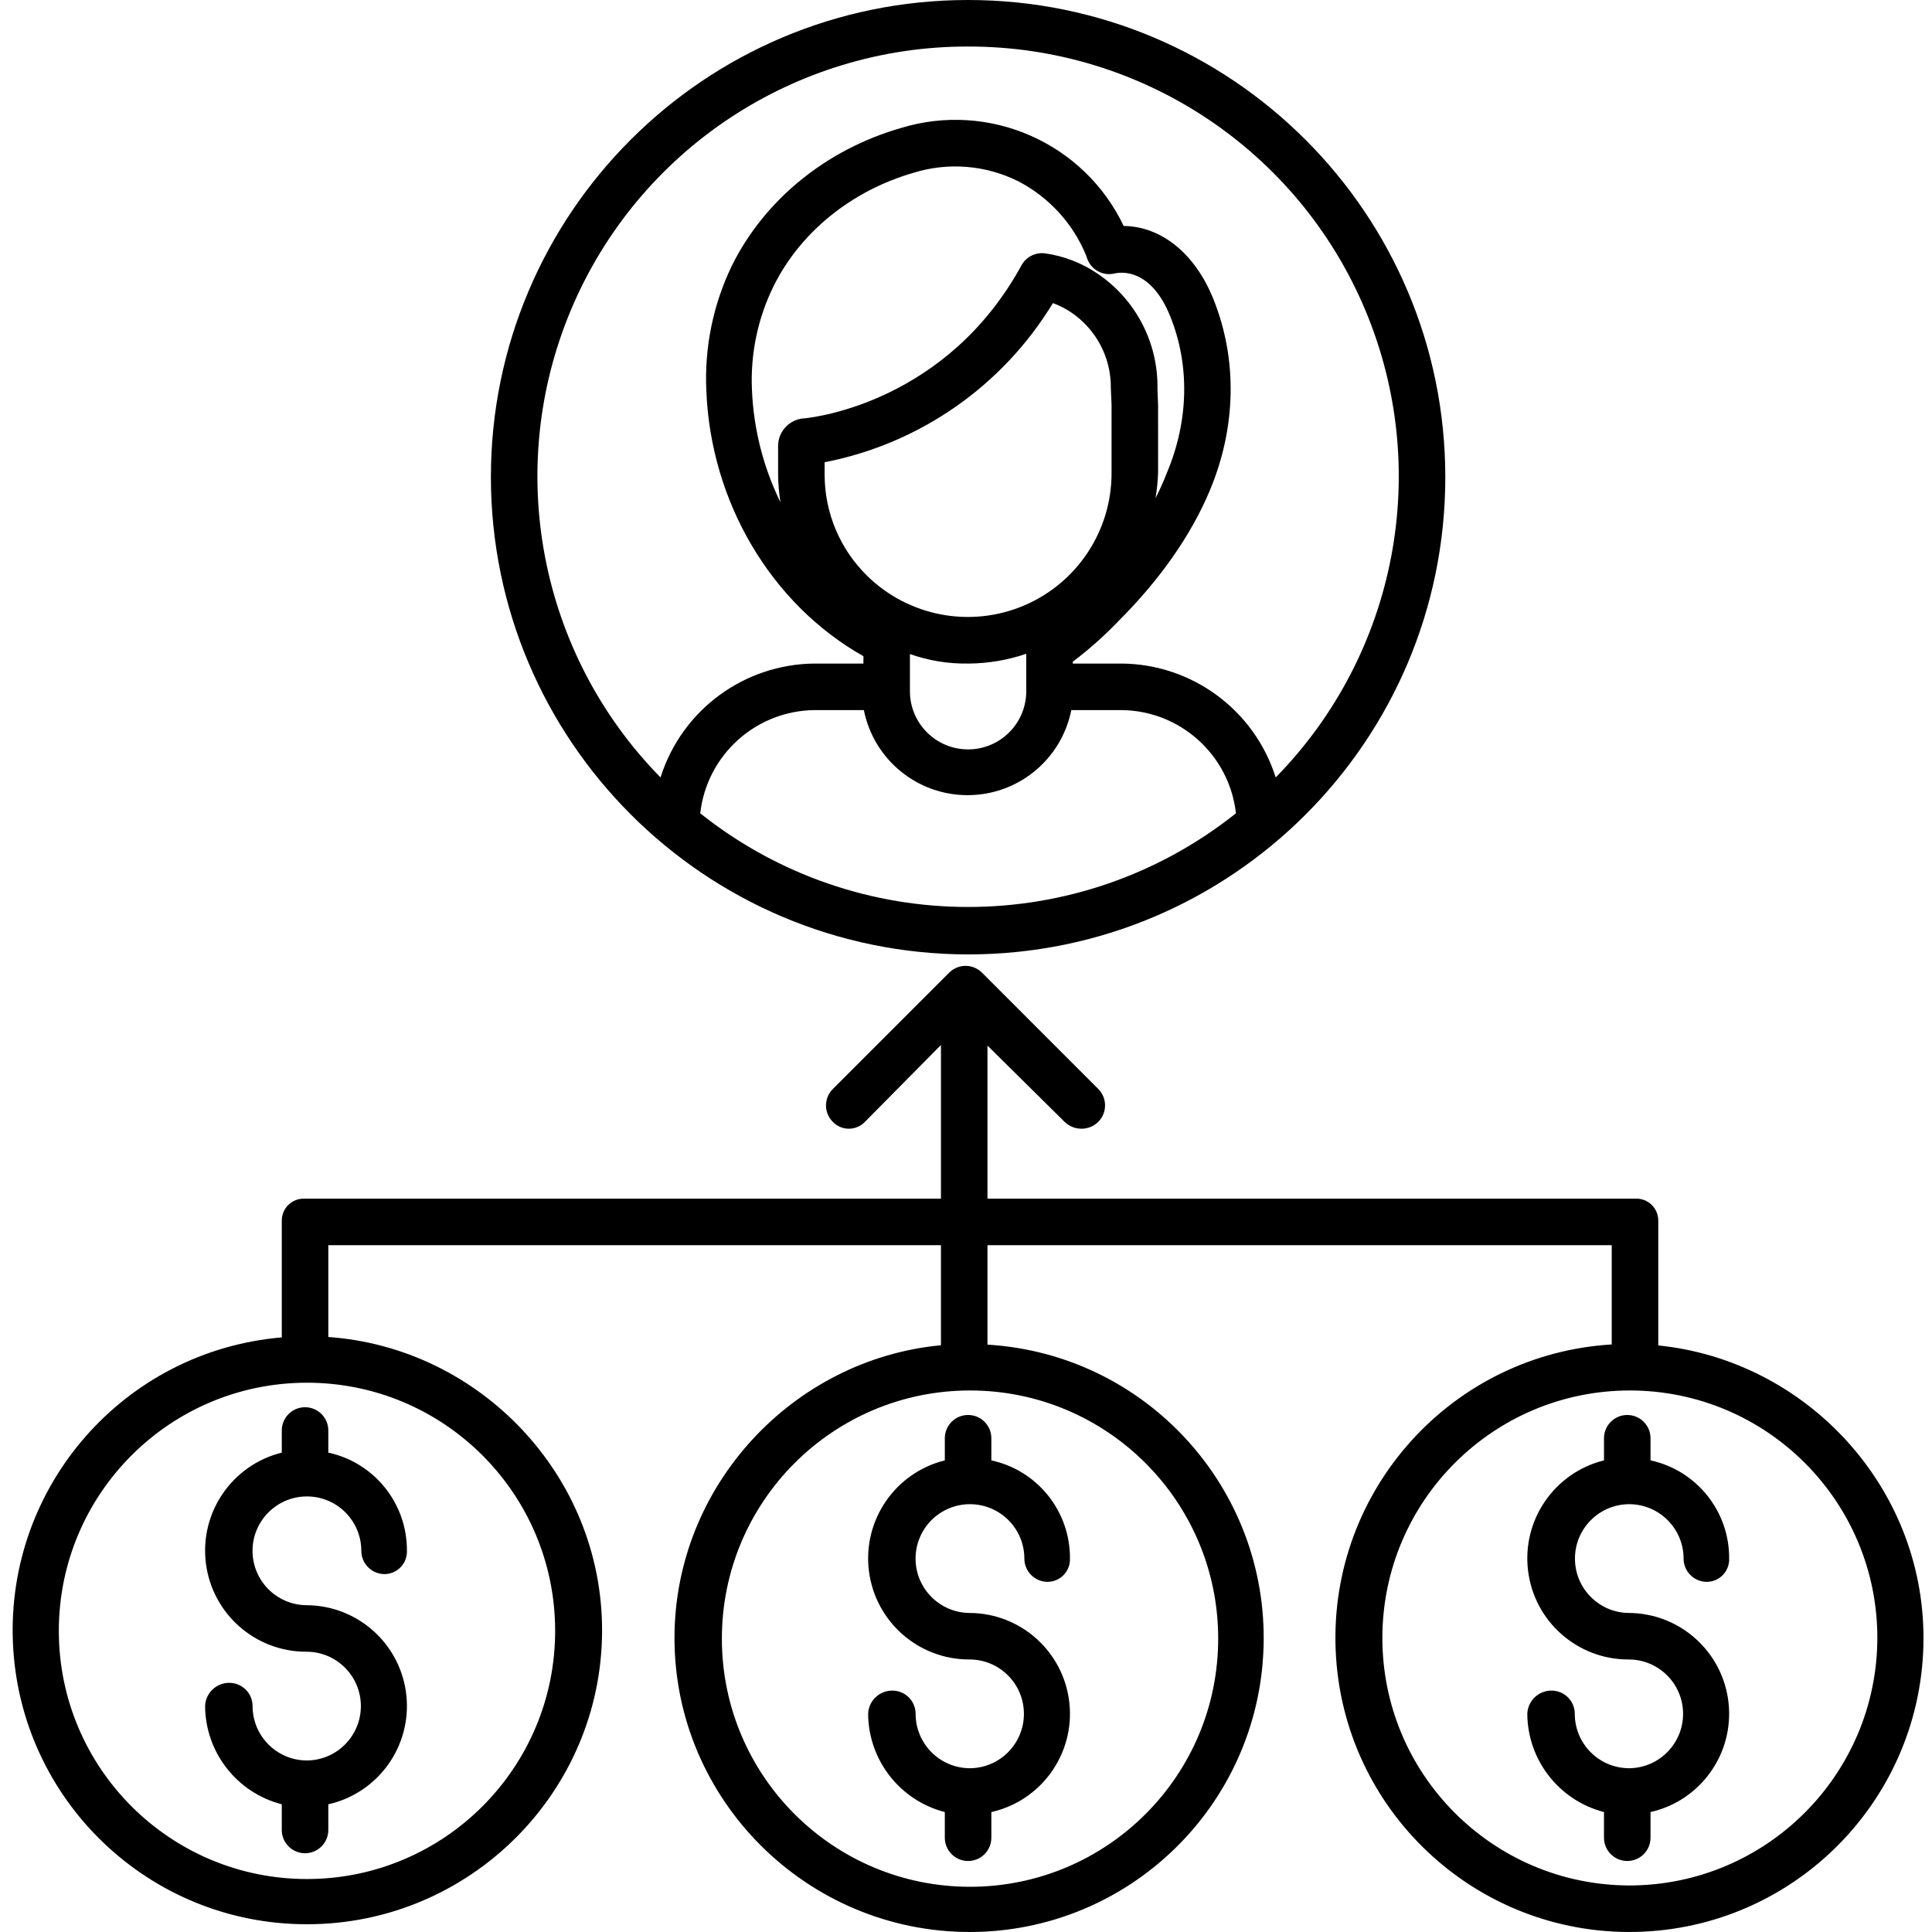 <svg height="498pt" viewBox="-3 0 498 498.266" width="498pt" xmlns="http://www.w3.org/2000/svg"><path d="m240.539 370.926v5.707c-12.797 3.176-21.203 15.414-19.578 28.5 1.625 13.086 12.77 22.898 25.953 22.848 7.699.004 13.957 6.211 14.023 13.906.062 7.699-6.09 14.012-13.789 14.141-.047 0-.074-.008-.125-.008-.047 0-.086.008-.133.008-7.684-.082-13.875-6.332-13.883-14.02 0-3.316-2.684-6-6-6-3.359-.02-6.129 2.641-6.246 6 .09 11.949 8.207 22.344 19.777 25.324v6.621c0 3.316 2.688 6 6 6 3.316 0 6-2.684 6-6v-6.621c12.902-2.91 21.559-15.039 20.121-28.184-1.441-13.145-12.52-23.113-25.746-23.164-7.73-.059-13.957-6.363-13.918-14.098.043-7.73 6.332-13.973 14.062-13.953 7.734.02 13.992 6.293 13.992 14.027.004 3.312 2.695 6 6.008 6 1.566-.012 3.062-.656 4.145-1.789 1.082-1.129 1.664-2.648 1.609-4.211.086-12.176-8.371-22.746-20.273-25.328v-5.707c0-3.316-2.684-6-6-6-3.312 0-6 2.684-6 6zm0 0"/><path d="m424.539 346.992v-32.113c.027-1.551-.582-3.039-1.684-4.125-1.102-1.086-2.602-1.672-4.148-1.621h-167.168v-39.473l19.902 19.68c1.164 1.129 2.727 1.762 4.352 1.758 1.609 0 3.152-.629 4.301-1.758 2.352-2.336 2.363-6.137.027-8.484l-29.988-30c-1.121-1.125-2.648-1.758-4.238-1.758-1.59 0-3.113.633-4.238 1.758l-30 30c-2.344 2.34-2.344 6.141 0 8.484 1.082 1.121 2.574 1.758 4.133 1.758 1.559 0 3.051-.637 4.133-1.758l19.617-19.836v39.629h-164.164c-1.547-.051-3.047.535-4.152 1.621-1.102 1.086-1.711 2.574-1.684 4.125v30.039c-40.504 3.434-71.09 38.199-69.336 78.812 1.758 40.609 35.23 72.609 75.879 72.535 41.906 0 76.062-34.016 76.062-75.828 0-40.023-31.602-72.879-70.602-75.621v-23.684h157.996v25.812c-38 3.566-68.719 36.055-68.719 75.492 0 41.812 34.199 75.828 76.109 75.828 40.984.02 74.566-32.535 75.812-73.504 1.246-40.965-30.293-75.504-71.203-77.977v-25.652h161v25.605c-41.211 2.488-72.859 37.488-71.203 78.742 1.66 41.25 36.016 73.598 77.293 72.77s74.309-34.523 74.312-75.809c0-39.234-30.402-71.602-68.402-75.449zm-284.5 73.441c.098 35.367-28.516 64.105-63.883 64.172-35.371.062-64.086-28.574-64.117-63.945-.031-35.367 28.633-64.055 64-64.055 35.285-.008 63.914 28.547 64 63.828zm171 2c.098 35.367-28.516 64.105-63.883 64.172-35.371.062-64.086-28.574-64.117-63.945-.031-35.367 28.633-64.055 64-64.055 35.285-.008 63.914 28.547 64 63.828zm106 63.828c-35.227-.094-63.719-28.715-63.656-63.941.062-35.23 28.656-63.746 63.887-63.715 35.227.031 63.77 28.598 63.77 63.828-.082 35.285-28.715 63.84-64 63.832zm0 0"/><path d="m417.039 387.934c7.746.008 14.02 6.281 14.027 14.027 0 3.312 2.688 6 6 6 1.566-.012 3.062-.656 4.145-1.785 1.082-1.129 1.664-2.652 1.605-4.215.086-12.176-8.375-22.746-20.277-25.328v-5.707c0-3.316-2.684-6-6-6-3.312 0-6 2.684-6 6v5.707c-12.797 3.176-21.203 15.414-19.578 28.5 1.625 13.086 12.77 22.898 25.953 22.848 7.699.004 13.957 6.211 14.023 13.906.062 7.699-6.09 14.012-13.789 14.141-.047 0-.074-.008-.125-.008-.047 0-.086.008-.133.008-7.684-.082-13.875-6.332-13.883-14.02 0-3.316-2.684-6-6-6-3.359-.02-6.129 2.641-6.246 6 .09 11.949 8.207 22.344 19.777 25.324v6.621c0 3.316 2.688 6 6 6 3.316 0 6-2.684 6-6v-6.621c12.902-2.91 21.559-15.039 20.121-28.184-1.441-13.145-12.52-23.113-25.746-23.164-7.707-.09-13.898-6.379-13.863-14.086.035-7.707 6.281-13.945 13.988-13.965zm0 0"/><path d="m69.539 368.926v5.707c-12.797 3.176-21.203 15.414-19.578 28.5 1.625 13.086 12.77 22.898 25.953 22.848 7.699.004 13.957 6.211 14.023 13.906.062 7.699-6.09 14.012-13.789 14.141-.047 0-.074-.008-.125-.008-.047 0-.086.008-.133.008-7.684-.082-13.875-6.332-13.883-14.02 0-3.316-2.684-6-6-6-3.359-.02-6.129 2.641-6.246 6 .09 11.949 8.207 22.344 19.777 25.324v6.621c0 3.316 2.688 6 6 6 3.316 0 6-2.684 6-6v-6.621c12.902-2.91 21.559-15.039 20.121-28.184-1.441-13.145-12.52-23.113-25.746-23.164-7.73-.059-13.957-6.363-13.918-14.098.043-7.73 6.332-13.973 14.062-13.953 7.734.02 13.992 6.293 13.992 14.027.004 3.312 2.695 6 6.008 6 1.566-.012 3.062-.656 4.145-1.789 1.082-1.129 1.664-2.648 1.609-4.211.086-12.176-8.371-22.746-20.273-25.328v-5.707c0-3.316-2.684-6-6-6-3.312 0-6 2.684-6 6zm0 0"/><path d="m246.539 246.145c67.973 0 123.074-55.102 123.074-123.074 0-67.969-55.102-123.07-123.074-123.07-67.969 0-123.07 55.102-123.07 123.07.078 67.941 55.133 122.996 123.07 123.074zm-69.078-36.391c1.695-15.066 14.379-26.496 29.543-26.621h12.656c2.543 12.758 13.742 21.941 26.75 21.941 13.008 0 24.203-9.184 26.75-21.941h12.918c15.16.125 27.844 11.555 29.539 26.621-40.422 32.211-97.738 32.211-138.156 0zm43.012-61.285c-6.988-6.863-10.926-16.242-10.934-26.035v-3.219c24.531-4.777 45.906-19.68 58.875-41.043 1.613.586 3.152 1.359 4.582 2.309 6.574 4.375 10.477 11.789 10.359 19.684l.184 4.215v17.516c.066 14.965-8.879 28.504-22.672 34.312-13.793 5.812-29.727 2.758-40.395-7.738zm75.066-44-.16-4.129c.234-11.957-5.637-23.207-15.582-29.852-4.008-2.703-8.582-4.461-13.367-5.141-2.477-.34-4.906.879-6.113 3.066-19.188 35.117-53.102 39.191-55.914 39.473-3.797.156-6.809 3.25-6.863 7.047v7.5c.031 2.383.234 4.762.609 7.113-4.438-9.07-6.945-18.965-7.359-29.055-.41-9.25 1.52-18.453 5.617-26.758 6.938-13.926 20.098-24.562 36.086-29.18 8.961-2.773 18.648-1.977 27.039 2.227 7.902 4.117 14.094 10.902 17.469 19.152l.223.664c.984 2.949 4.055 4.656 7.078 3.941 1.512-.359 9.301-1.516 14.363 11.02 5.082 12.594 4.793 26.902-.816 40.293-.879 2.266-1.875 4.488-2.98 6.656.371-2.188.598-4.398.672-6.613zm-64 73.125v-8.918c4.77 1.695 9.805 2.527 14.867 2.457h.371c5.023-.051 10.008-.898 14.762-2.52v9.656c0 8.285-6.715 15-15 15-8.281 0-15-6.715-15-15v-.68zm15-165.59c44.688-.09 85.059 26.664 102.391 67.852 17.336 41.188 8.242 88.758-23.062 120.648-5.488-17.387-21.559-29.25-39.789-29.371h-12.539v-.48c4.164-3.137 8.07-6.605 11.68-10.367 10.801-10.793 18.789-22.164 23.664-33.801 6.836-16.324 7.164-33.875.891-49.418-4.738-11.75-13.465-18.676-23.105-18.789-10.266-21.496-34.727-32.238-57.5-25.25-19.199 5.547-35.051 18.434-43.484 35.355-4.922 10.133-7.207 21.348-6.641 32.598 1.172 28.332 16.5 54.699 40.5 68.254v1.898h-12.539c-18.23.121-34.305 11.984-39.789 29.371-31.305-31.891-40.402-79.461-23.07-120.652 17.336-41.188 57.707-67.941 102.395-67.852zm0 0"/></svg>